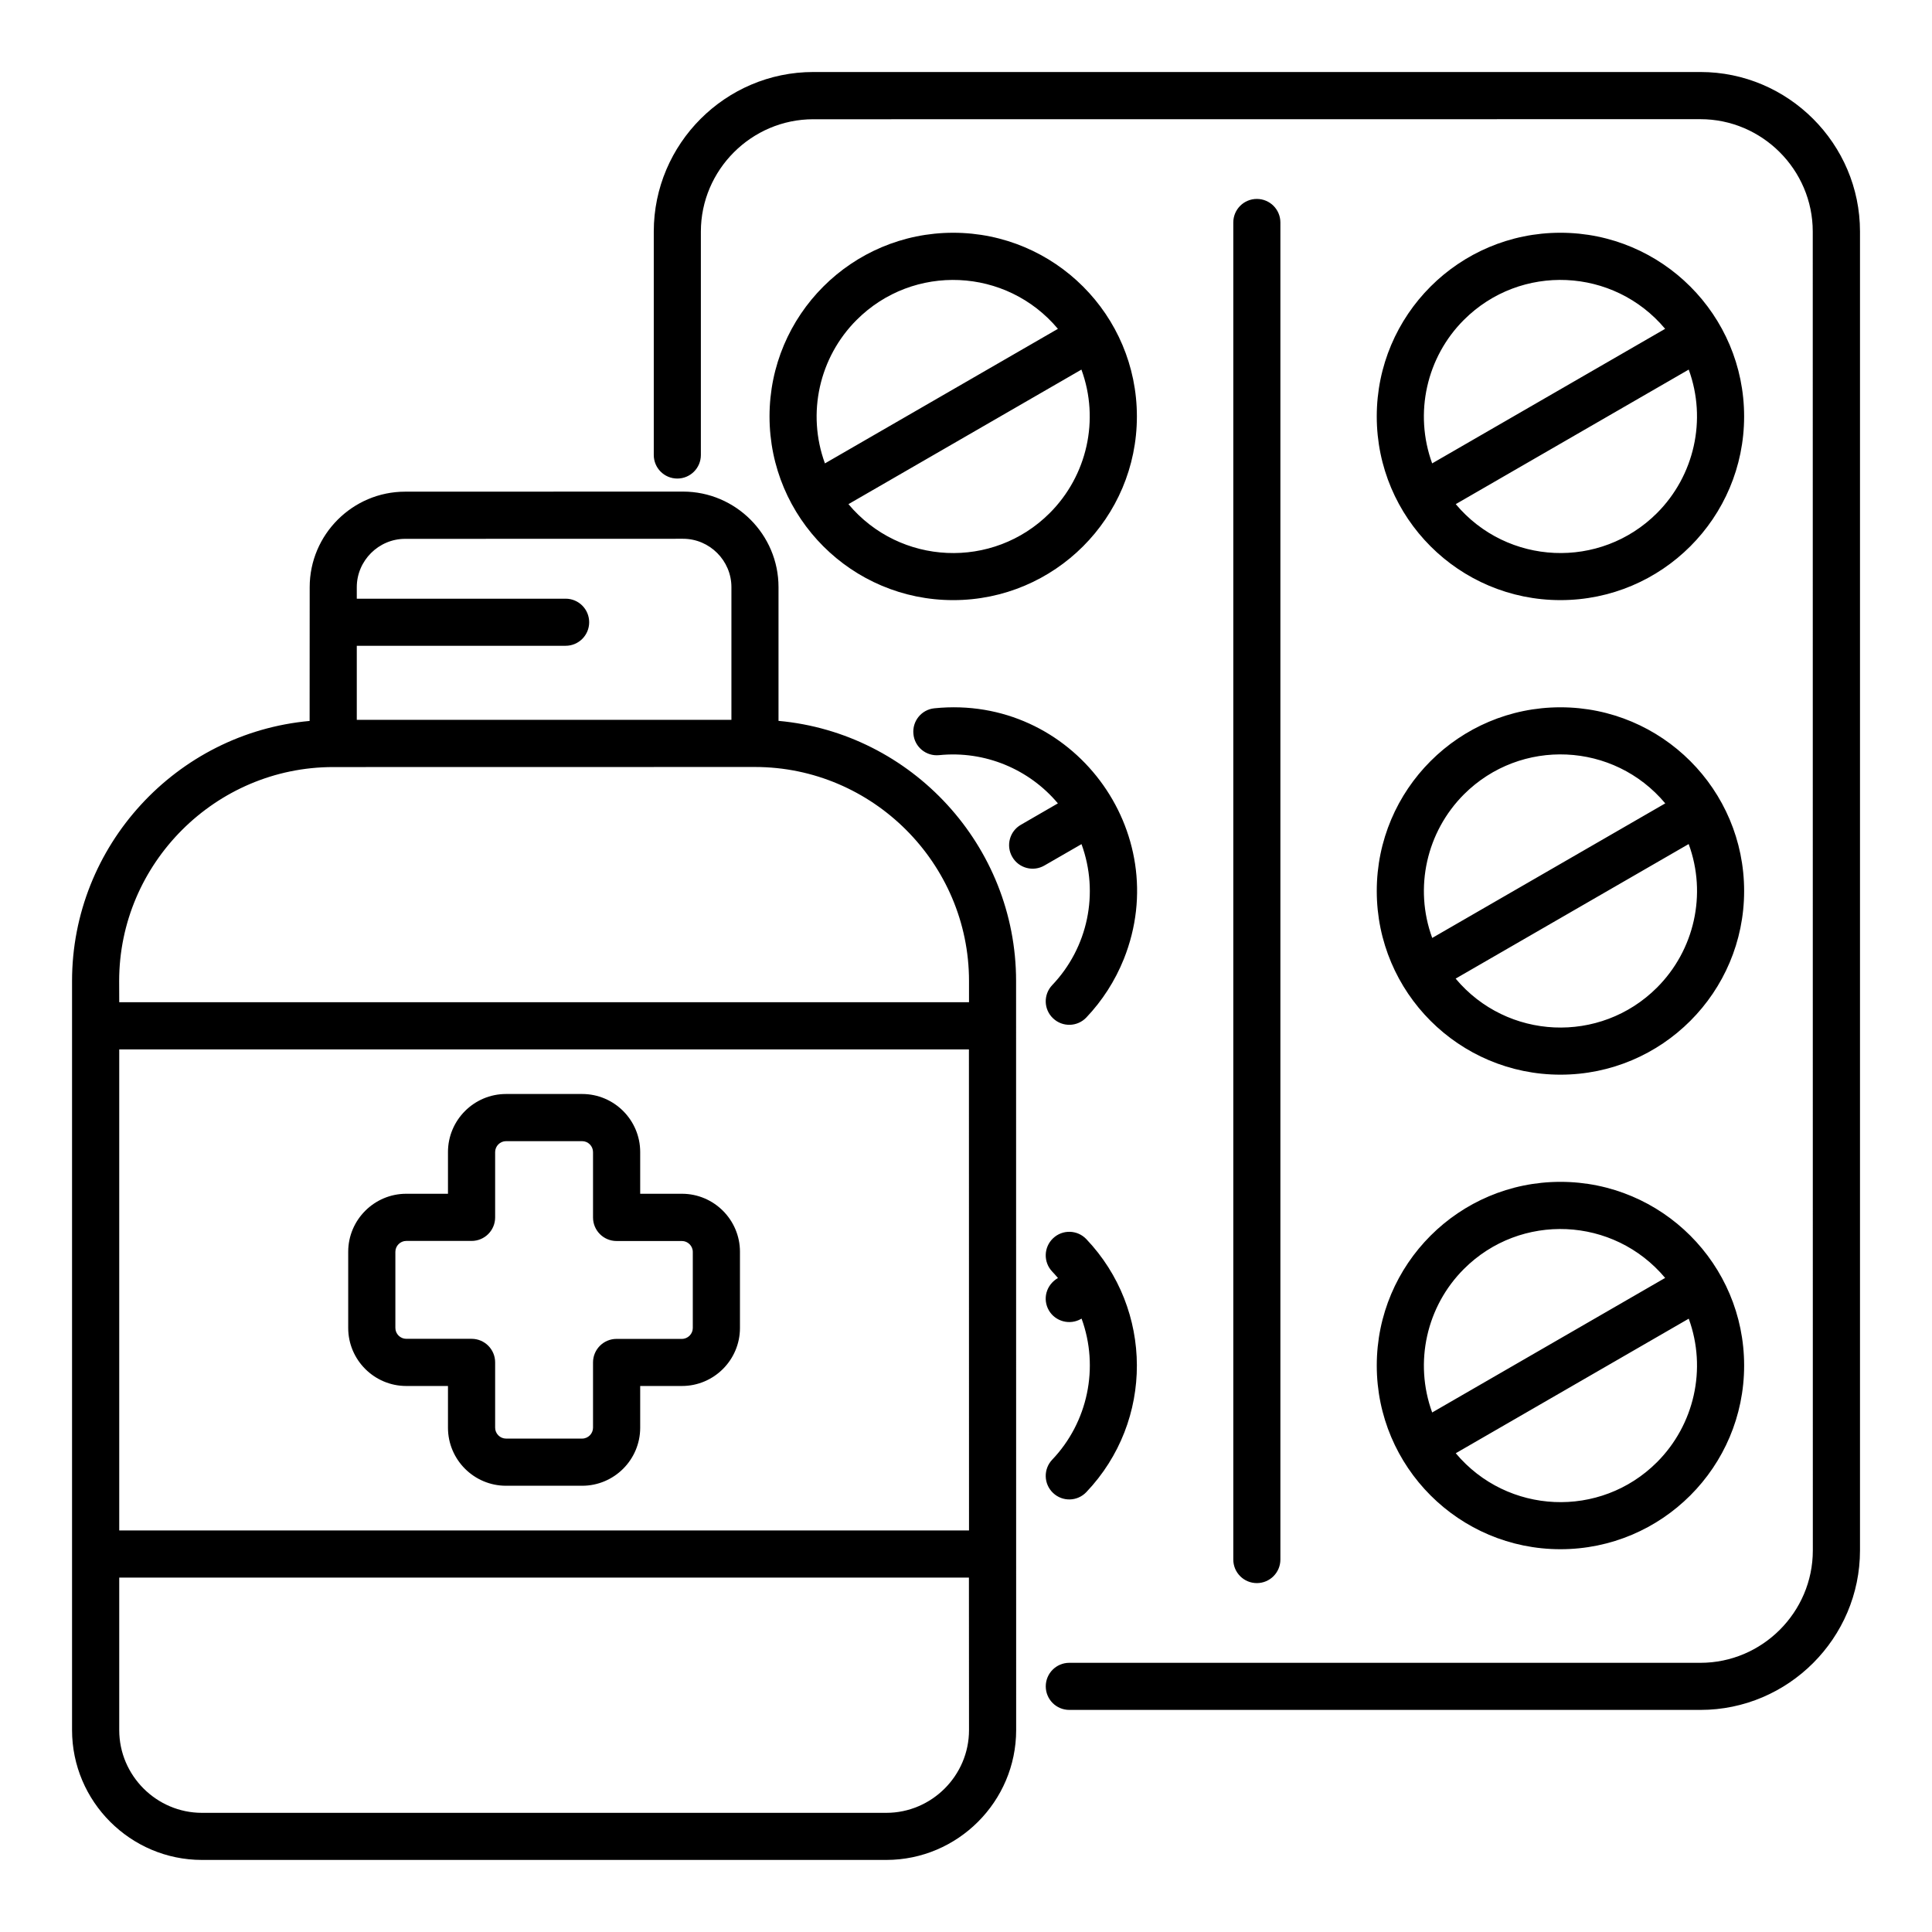 <?xml version="1.0" encoding="UTF-8"?>
<svg width="1200pt" height="1200pt" version="1.1" viewBox="0 0 1200 1200" xmlns="http://www.w3.org/2000/svg">
 <path d="m435.32 282.61c0 8.109-6.562 14.625-14.625 14.625-8.109 0-14.625-6.562-14.625-14.625v-138.79c0-54.516 44.531-99.094 99.094-99.094h551.02c54.516 0 99.094 44.578 99.094 99.094v819.14c0 54.516-44.578 99.094-99.094 99.094h-392.02c-8.109 0-14.625-6.562-14.625-14.625 0-8.109 6.562-14.625 14.625-14.625h392.02c38.344 0 69.797-31.406 69.797-69.797l-0.047-819.19c0-38.344-31.406-69.797-69.797-69.797l-551.02 0.047c-38.344 0-69.797 31.453-69.797 69.797zm-121.03 396.89c-19.875 0-36.047 16.219-36.047 36.047v25.922h-25.922c-19.828 0-36.047 16.172-36.047 36.047v47.297c0 19.875 16.219 36.047 36.047 36.047h25.922v25.922c0 19.875 16.172 36.047 36.047 36.047h47.297c19.875 0 36.047-16.172 36.047-36.047v-25.922h25.922c19.875 0 36.047-16.172 36.047-36.047v-47.297c0-19.875-16.172-36.047-36.047-36.047h-25.922v-25.922c0-19.875-16.172-36.047-36.047-36.047zm47.297 29.297h-47.297c-3.703 0-6.75 3.094-6.75 6.75v40.594c0 8.109-6.562 14.625-14.625 14.625h-40.594c-3.703 0-6.75 3.094-6.75 6.75v47.297c0 3.703 3.094 6.75 6.75 6.75h40.594c8.109 0 14.625 6.562 14.625 14.625v40.594c0 3.703 3.094 6.75 6.75 6.75h47.297c3.703 0 6.75-3.094 6.75-6.75v-40.547c0-8.109 6.562-14.625 14.625-14.625h40.594c3.703 0 6.75-3.094 6.75-6.75v-47.297c0-3.703-3.094-6.75-6.75-6.75h-40.594c-8.109 0-14.625-6.562-14.625-14.625v-40.594c0-3.75-3.047-6.797-6.75-6.797zm-287.53-86.297h527.81v-13.172c0-73.078-59.859-132.94-132.94-132.94l-261.98 0.047c-73.078 0-132.94 59.859-132.94 132.94zm527.76 29.297h-527.76v298.78h527.81zm0 328.08h-527.76v94.734c0 28.219 23.156 51.375 51.375 51.375h425.06c28.219 0 51.375-23.156 51.375-51.375zm-380.21-608.02h129.71c8.109 0 14.625 6.562 14.625 14.625 0 8.109-6.562 14.625-14.625 14.625h-129.71v45.984h232.69v-82.406c0-16.5-13.547-30.047-30.047-30.047l-172.6 0.047c-16.5 0-30.047 13.547-30.047 30.047zm-29.297 75.938c-82.781 7.5-147.56 77.578-147.56 161.53v465.24c0 44.391 36.281 80.672 80.672 80.672h425.06c44.391 0 80.672-36.281 80.672-80.672l-0.047-465.24c0-84-64.781-154.08-147.56-161.58v-83.109c0-32.672-26.672-59.297-59.297-59.297l-172.6 0.047c-32.672 0-59.297 26.672-59.297 59.297zm573.71-309.61v830.48c0 8.109 6.562 14.625 14.625 14.625 8.109 0 14.625-6.562 14.625-14.625v-830.48c0-8.109-6.562-14.625-14.625-14.625s-14.625 6.516-14.625 14.625zm123.52 739.13 144.71-83.578c-31.969-38.156-89.766-40.781-125.02-5.531-23.109 23.109-31.078 57.844-19.688 89.109zm159.37-58.266-144.71 83.578c31.969 38.156 89.766 40.781 125.02 5.531 23.109-23.156 31.078-57.891 19.688-89.109zm-79.688-84.984c-63 0-114.09 51.094-114.09 114.09s51.094 114.09 114.09 114.09 114.09-51.094 114.09-114.09-51.094-114.09-114.09-114.09zm-79.641-151.5 144.74-83.578c-31.969-38.203-89.766-40.828-125.06-5.578-23.156 23.203-31.125 57.938-19.688 89.156zm159.28-58.312-144.74 83.578c31.922 38.156 89.766 40.828 125.06 5.578 23.156-23.156 31.172-57.891 19.688-89.156zm-79.641-84.938c-63 0-114.09 51.094-114.09 114.09s51.094 114.09 114.09 114.09 114.09-51.094 114.09-114.09-51.094-114.09-114.09-114.09zm-79.688-151.5 144.71-83.578c-31.969-38.156-89.766-40.781-125.02-5.531-23.109 23.109-31.078 57.844-19.688 89.109zm159.37-58.266-144.71 83.578c31.969 38.156 89.766 40.781 125.02 5.531 23.109-23.156 31.078-57.891 19.688-89.109zm-79.688-84.984c-63 0-114.09 51.094-114.09 114.09s51.094 114.09 114.09 114.09 114.09-51.094 114.09-114.09-51.094-114.09-114.09-114.09zm-456.84 143.26 144.71-83.578c-31.969-38.156-89.766-40.781-125.02-5.531-23.109 23.109-31.125 57.844-19.688 89.109zm159.32-58.266-144.71 83.578c31.969 38.156 89.766 40.781 125.02 5.531 23.156-23.156 31.125-57.891 19.688-89.109zm-88.406 239.48c28.453-2.906 55.969 8.719 73.781 29.953l-23.016 13.312c-6.984 4.031-9.375 12.984-5.297 19.969 4.031 6.984 12.984 9.375 19.969 5.297l23.016-13.266c11.109 30.422 3.984 64.266-18.188 87.562-5.578 5.859-5.344 15.094 0.516 20.625 5.859 5.578 15.094 5.344 20.672-0.516 9.891-10.406 17.812-22.688 23.297-36.328 31.594-79.125-31.969-164.44-117.66-155.72-8.016 0.797-13.875 7.969-13.031 16.031 0.75 8.016 7.922 13.875 15.938 13.078zm88.172 350.16 0.328-0.188c11.062 30.328 3.891 64.359-18.234 87.609-5.578 5.859-5.344 15.094 0.516 20.672s15.094 5.344 20.672-0.516c42.188-44.344 41.531-113.48 0-157.13-5.578-5.859-14.812-6.094-20.672-0.516-5.859 5.578-6.094 14.812-0.516 20.672 1.219 1.312 2.438 2.625 3.562 3.984-7.359 4.266-9.703 13.125-5.625 20.156 4.031 6.891 12.984 9.281 19.969 5.25zm-79.406-674.63c-63 0-114.09 51.094-114.09 114.09s51.094 114.09 114.09 114.09 114.09-51.094 114.09-114.09-51.094-114.09-114.09-114.09z" fill-rule="evenodd"/>
</svg>
